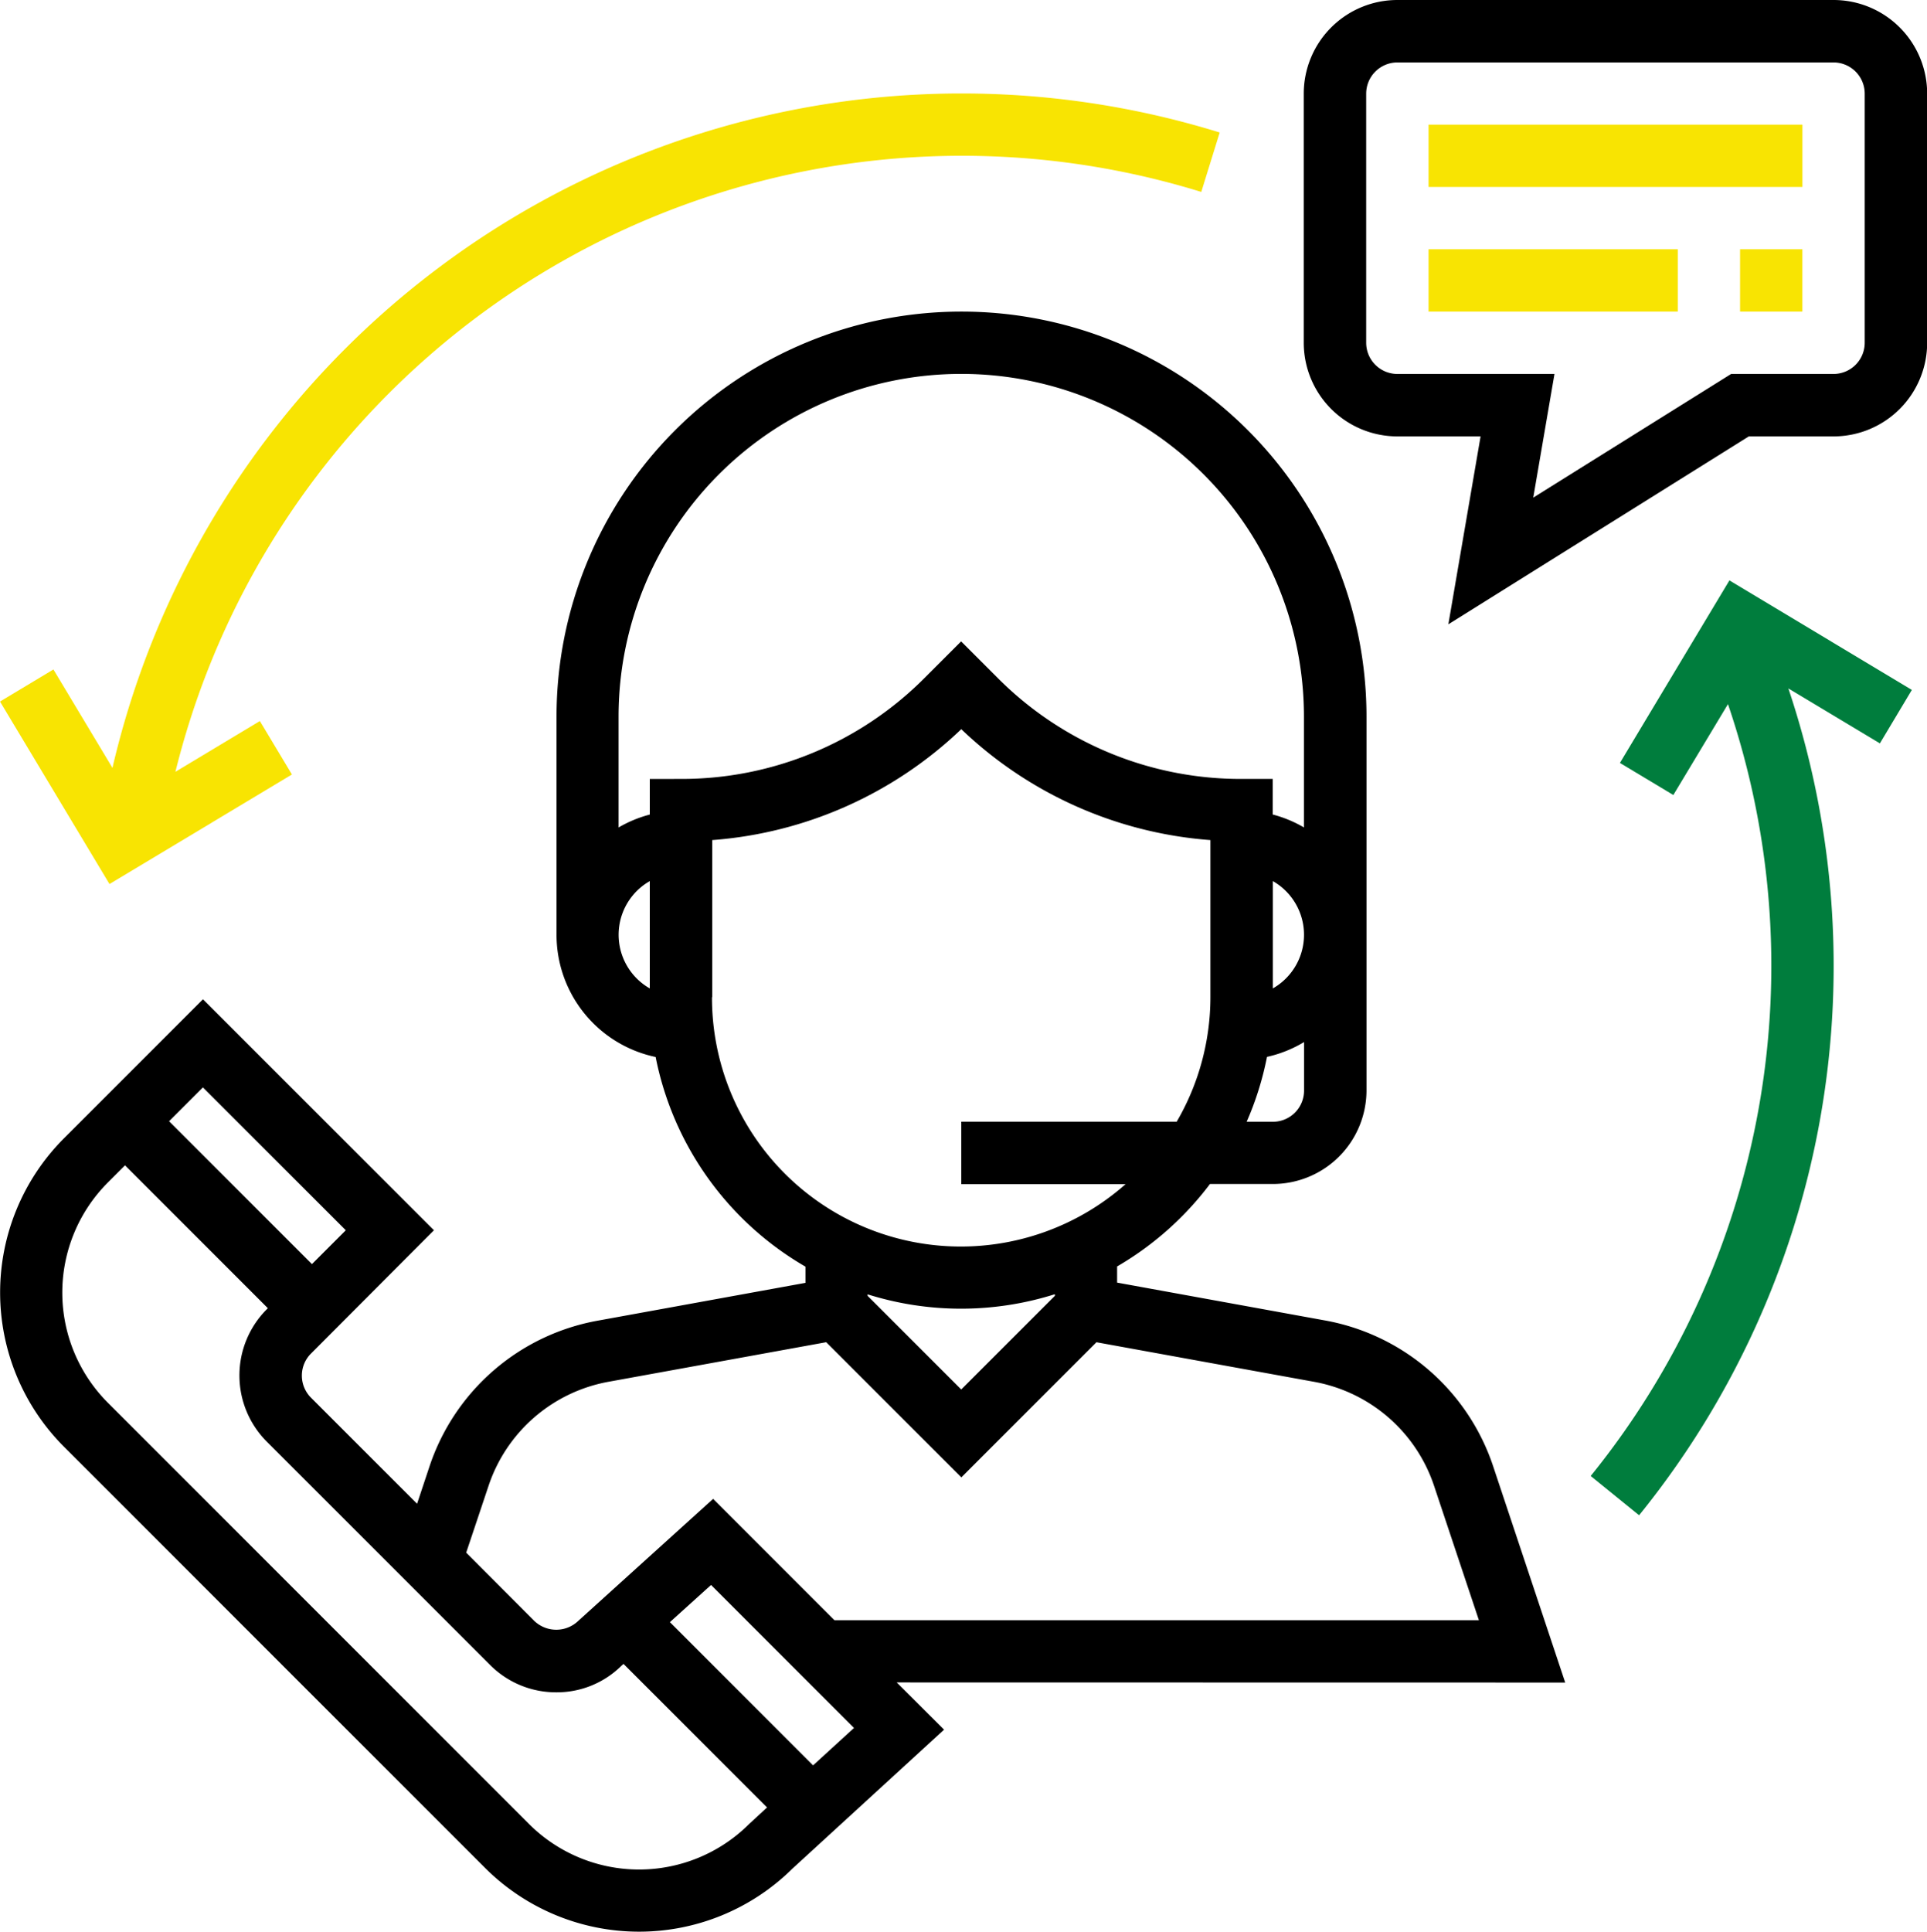<svg xmlns="http://www.w3.org/2000/svg" width="49.386" height="49.5" viewBox="0 0 49.386 49.5">
  <g id="_001-customer-service" data-name="001-customer-service" transform="translate(-0.572)">
    <g id="Group_4" data-name="Group 4" transform="translate(0.573 7.984)">
      <g id="Group_3" data-name="Group 3">
        <path id="Path_5" data-name="Path 5" d="M40.693,115.129l-1.848-5.546a5.589,5.589,0,0,0-4.3-3.731l-5.336-.971v-.414a8.035,8.035,0,0,0,2.38-2.113H33.2a2.4,2.4,0,0,0,2.4-2.4V90.379a10.379,10.379,0,1,0-20.758,0v5.589A3.2,3.2,0,0,0,17.382,99.1a8,8,0,0,0,3.841,5.373v.414l-5.336.971a5.588,5.588,0,0,0-4.3,3.731l-.319.959-2.719-2.719a.8.8,0,0,1,0-1.13L11.7,103.54,5.781,97.621l-3.564,3.564a5.589,5.589,0,0,0,0,7.9l10.79,10.79a5.586,5.586,0,0,0,7.878.024l3.889-3.563-1.213-1.21ZM34,99.96a.8.8,0,0,1-.8.8h-.671a7.93,7.93,0,0,0,.521-1.663A3.163,3.163,0,0,0,34,98.717Zm-.8-2.617v-2.75a1.583,1.583,0,0,1,0,2.75Zm-15.968,0a1.583,1.583,0,0,1,0-2.75Zm0-5.367v.912a3.166,3.166,0,0,0-.8.331V90.379a8.782,8.782,0,0,1,17.565,0v2.839a3.138,3.138,0,0,0-.8-.331v-.912h-.8a8.784,8.784,0,0,1-6.251-2.589l-.935-.935-.935.935a8.784,8.784,0,0,1-6.251,2.589Zm1.6,5.589V93.542A10.351,10.351,0,0,0,25.215,90.7,10.347,10.347,0,0,0,31.6,93.542v4.022a6.339,6.339,0,0,1-.864,3.194H25.215v1.6h4.211a6.377,6.377,0,0,1-10.6-4.79Zm8.782,7.616v.038l-2.4,2.4-2.4-2.4v-.038a7.978,7.978,0,0,0,4.79,0ZM13.1,110.088a3.993,3.993,0,0,1,3.073-2.666l5.581-1.014,3.463,3.463,3.462-3.462,5.58,1.014a3.992,3.992,0,0,1,3.073,2.666l1.149,3.443H21.965l-3.11-3.11L15.4,113.548a.815.815,0,0,1-1.129,0L12.527,111.8ZM5.78,99.879l3.661,3.661-.867.867-3.661-3.661Zm14,18.872a3.993,3.993,0,0,1-5.645,0L3.344,107.96a3.993,3.993,0,0,1,0-5.645l.439-.439,3.661,3.661-.029.029a2.4,2.4,0,0,0,0,3.388l5.725,5.725a2.383,2.383,0,0,0,1.694.7,2.351,2.351,0,0,0,1.665-.674l.06-.054,3.678,3.678Zm1.637-1.5-3.67-3.67,1.055-.953,3.664,3.664Z" transform="translate(-0.58 -80)"/>
      </g>
    </g>
    <g id="Group_6" data-name="Group 6" transform="translate(33.99)">
      <g id="Group_5" data-name="Group 5">
        <path id="Path_6" data-name="Path 6" d="M349,0H337.823a2.4,2.4,0,0,0-2.4,2.4V8.782a2.4,2.4,0,0,0,2.4,2.4h2.132l-.826,4.815,7.7-4.815H349a2.4,2.4,0,0,0,2.4-2.4V2.4A2.4,2.4,0,0,0,349,0Zm.8,8.782a.8.8,0,0,1-.8.8h-2.624l-5.071,3.169.544-3.169h-4.026a.8.8,0,0,1-.8-.8V2.4a.8.8,0,0,1,.8-.8H349a.8.8,0,0,1,.8.8Z" transform="translate(-335.428)"/>
      </g>
    </g>
    <g id="Group_8" data-name="Group 8" transform="translate(37.184 3.194)">
      <g id="Group_7" data-name="Group 7">
        <rect id="Rectangle_9" data-name="Rectangle 9" width="9.581" height="1.597" fill="#f8e402"/>
      </g>
    </g>
    <g id="Group_10" data-name="Group 10" transform="translate(37.184 6.387)">
      <g id="Group_9" data-name="Group 9">
        <rect id="Rectangle_10" data-name="Rectangle 10" width="6.387" height="1.597" fill="#f8e402"/>
      </g>
    </g>
    <g id="Group_12" data-name="Group 12" transform="translate(45.167 6.387)">
      <g id="Group_11" data-name="Group 11">
        <rect id="Rectangle_11" data-name="Rectangle 11" width="1.597" height="1.597" fill="#f8e402"/>
      </g>
    </g>
    <g id="Group_14" data-name="Group 14" transform="translate(0.572 2.395)">
      <g id="Group_13" data-name="Group 13">
        <path id="Path_7" data-name="Path 7" d="M25.208,24A22.341,22.341,0,0,0,3.454,41.281L1.941,38.759l-1.369.822,2.806,4.676L8.054,41.45l-.822-1.369-2.164,1.3A20.764,20.764,0,0,1,31.359,26.523L31.831,25A22.34,22.34,0,0,0,25.208,24Z" transform="translate(-0.572 -24)" fill="#f8e402"/>
      </g>
    </g>
    <g id="Group_16" data-name="Group 16" transform="translate(41.336 14.872)">
      <g id="Group_15" data-name="Group 15">
        <path id="Path_8" data-name="Path 8" d="M417.27,151.822l-4.676-2.806-2.806,4.677,1.369.822,1.4-2.329a20.776,20.776,0,0,1-3.518,19.778l1.24,1.006a22.358,22.358,0,0,0,3.826-21.186l2.346,1.408Z" transform="translate(-409.036 -149.016)" fill="#007d3d"/>
      </g>
    </g>
  </g>
</svg>
